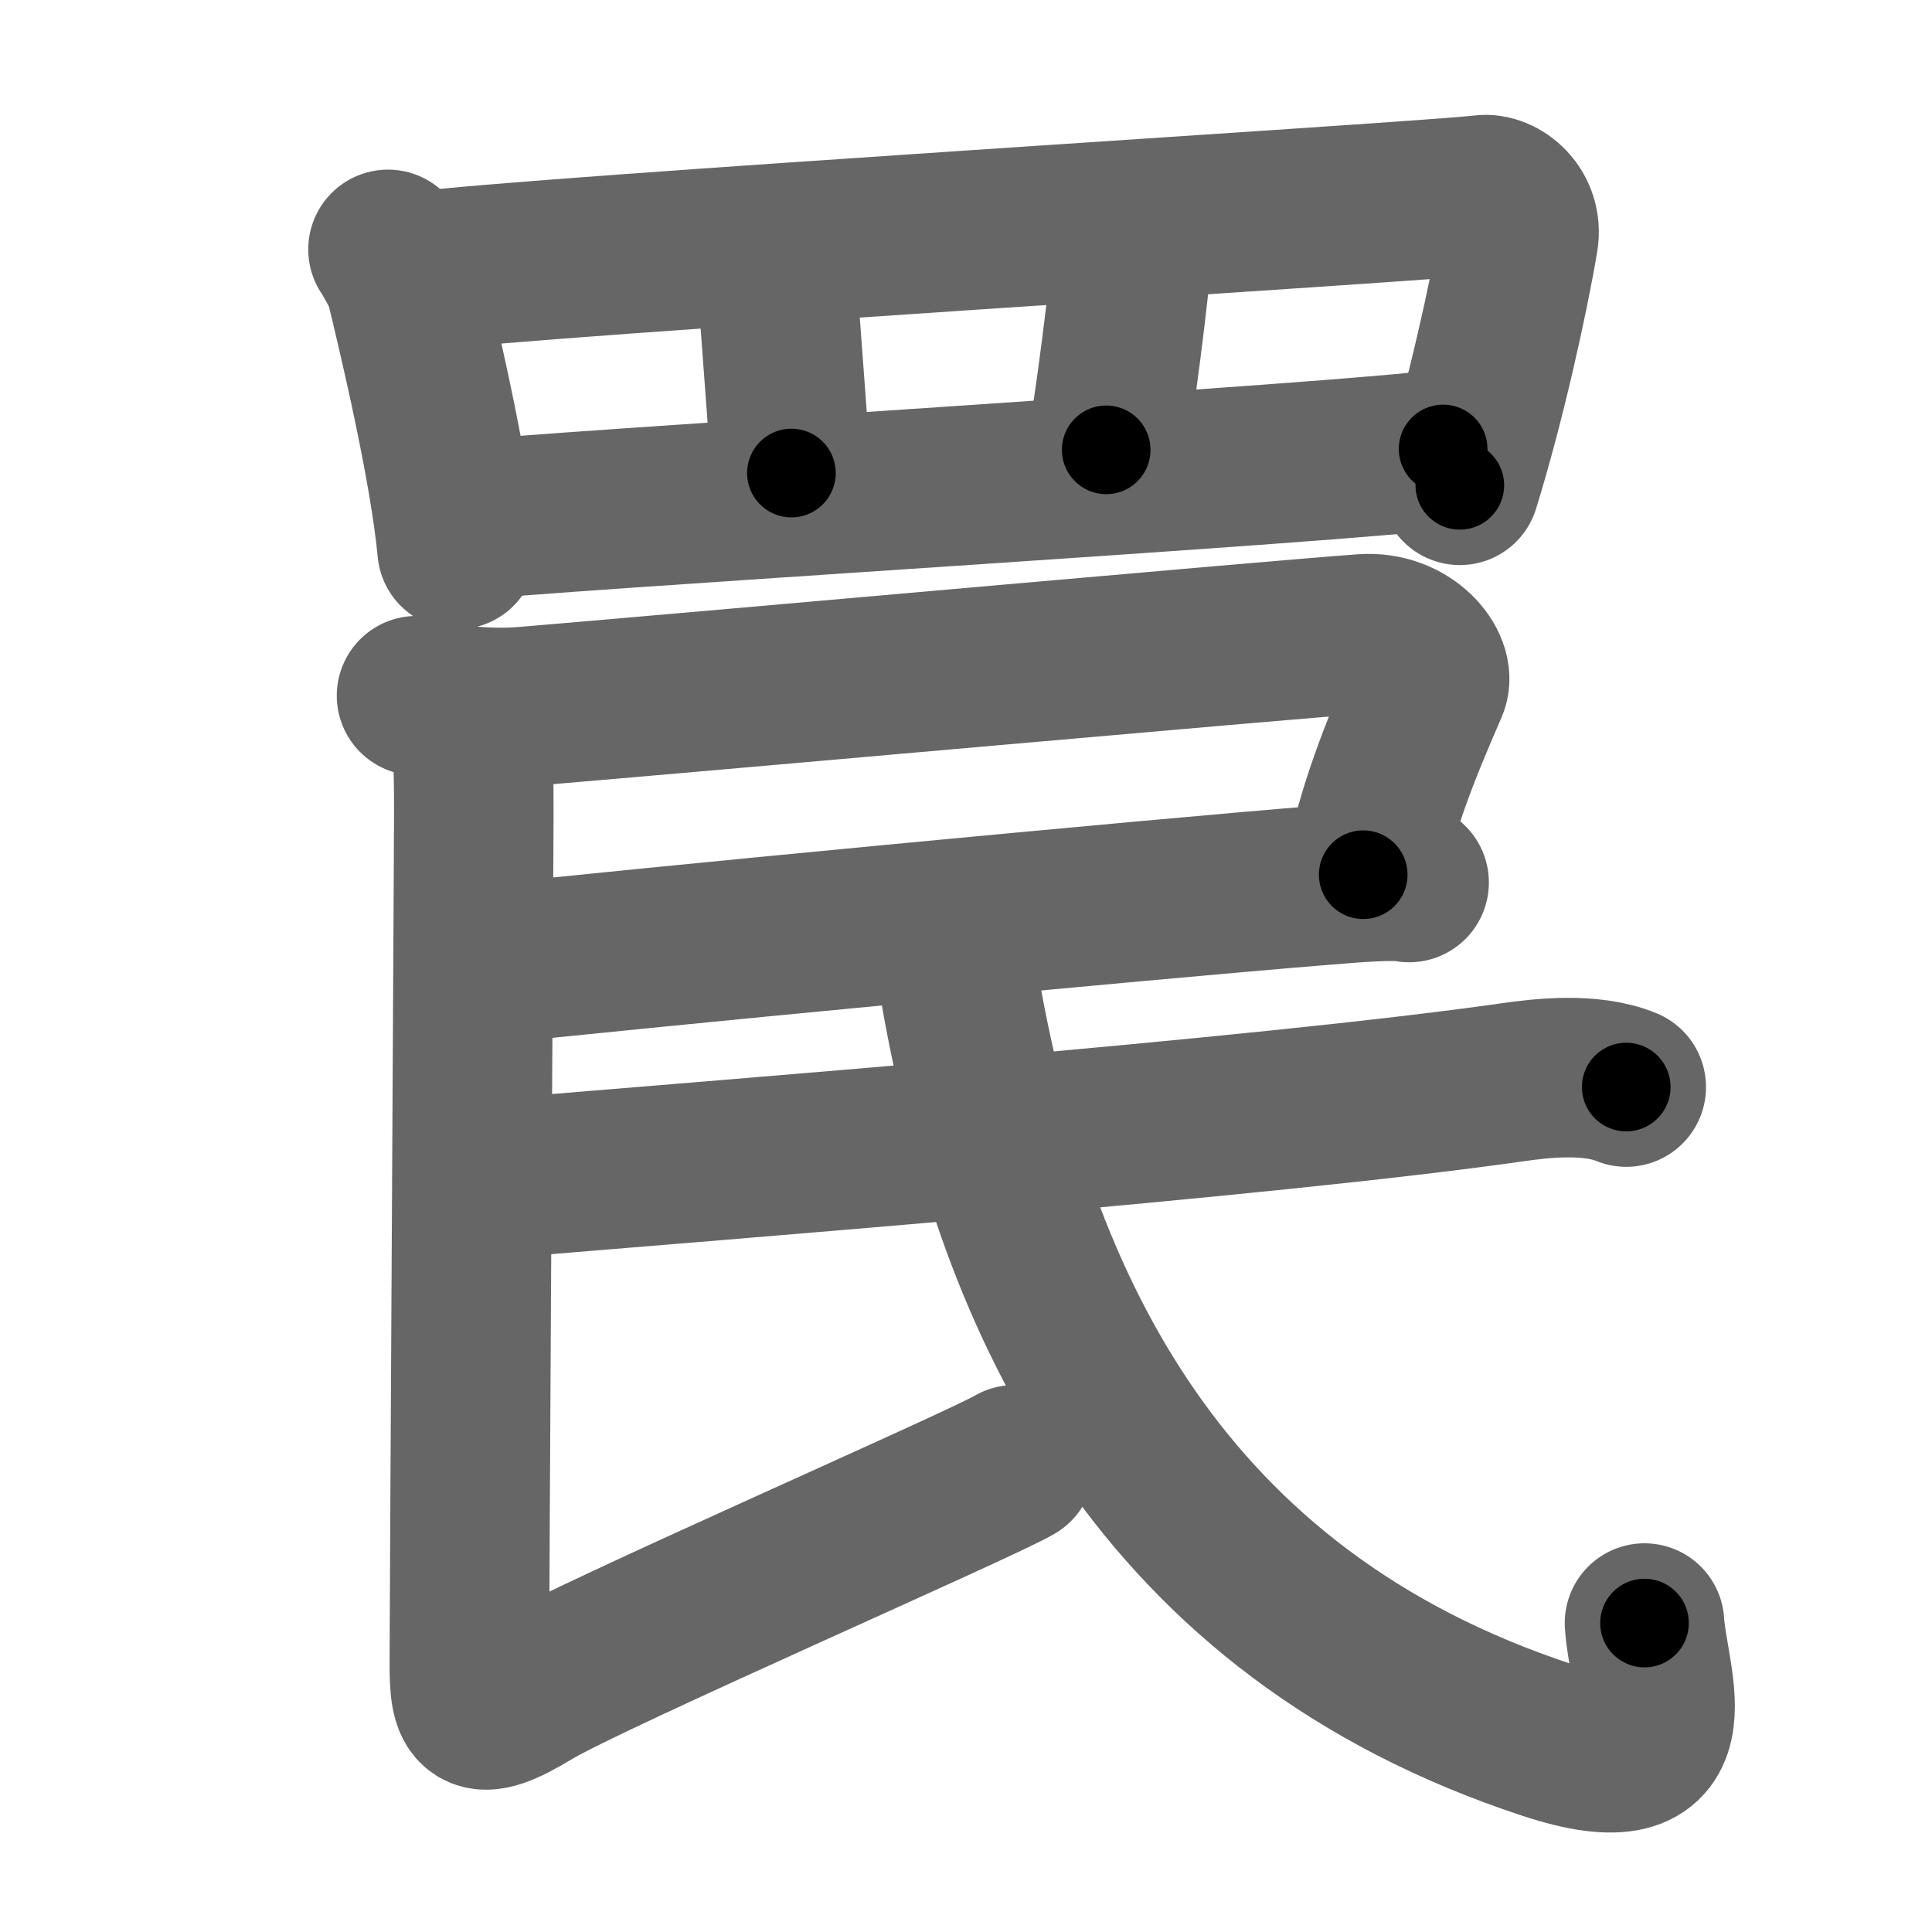 <svg xmlns="http://www.w3.org/2000/svg" width="109" height="109" viewBox="0 0 109 109" id="7f60"><g fill="none" stroke="#666" stroke-width="9" stroke-linecap="round" stroke-linejoin="round"><g><g><path d="M21.89,14.07c0.19,0.27,0.88,1.49,0.96,1.82c0.64,2.64,2.5,10.37,2.94,15.11" /><path d="M23.72,15.31c5.79-0.82,57.28-3.96,59.93-4.32c0.97-0.13,2.28,0.94,2.02,2.49c-0.54,3.24-1.87,9.27-3.31,13.9" /><path d="M43.76,14.86c0.15,1.76,0.73,9.86,0.89,11.83" /><path d="M63.95,13.29c-0.19,2.86-1.16,10.33-1.54,12.09" /><path d="M26.15,29.39c3.07-0.47,51.05-3.34,55.27-4.06" /></g><g><path d="M23.5,39.25c1.29,0.39,3.48,0.83,6.24,0.6c13.01-1.1,41.35-3.66,47.18-4.09c2.51-0.18,4.12,1.88,3.66,2.94c-1.71,3.92-2.83,6.79-3.67,10.65" /><g><path d="M27.1,54.46c8.65-0.95,37.65-3.72,47.61-4.52c1.56-0.13,4-0.33,4.79-0.15" /><path d="M26.5,40.25c0.25,2.5,0.23,4.24,0.23,6c0,1.76-0.25,44.83-0.25,47.57c0,2.74,0.25,3.52,3.47,1.57c3.23-1.96,25.31-11.58,27.29-12.75" /><path d="M28,66.5c12.46-1.05,43.09-3.41,57.34-5.44c1.58-0.23,4.41-0.56,6.41,0.27" /><path d="M52.5,52.5c0.5,0.59,1.46,2.18,1.66,3.3C57.28,73.7,65.5,91,87.3,98.17c8.44,2.78,5.7-3.17,5.48-6.6" /></g></g></g></g><g fill="none" stroke="#000" stroke-width="5" stroke-linecap="round" stroke-linejoin="round"><g><g><path d="M21.89,14.07c0.19,0.27,0.88,1.49,0.96,1.82c0.64,2.64,2.5,10.37,2.94,15.11" stroke-dasharray="17.47" stroke-dashoffset="17.47"><animate id="0" attributeName="stroke-dashoffset" values="17.47;0" dur="0.17s" fill="freeze" begin="0s;7f60.click" /></path><path d="M23.72,15.31c5.79-0.82,57.28-3.96,59.93-4.32c0.97-0.13,2.28,0.94,2.02,2.49c-0.54,3.24-1.87,9.27-3.31,13.9" stroke-dasharray="78.06" stroke-dashoffset="78.06"><animate attributeName="stroke-dashoffset" values="78.06" fill="freeze" begin="7f60.click" /><animate id="1" attributeName="stroke-dashoffset" values="78.06;0" dur="0.59s" fill="freeze" begin="0.end" /></path><path d="M43.76,14.86c0.15,1.76,0.73,9.86,0.89,11.83" stroke-dasharray="11.86" stroke-dashoffset="11.86"><animate attributeName="stroke-dashoffset" values="11.86" fill="freeze" begin="7f60.click" /><animate id="2" attributeName="stroke-dashoffset" values="11.86;0" dur="0.12s" fill="freeze" begin="1.end" /></path><path d="M63.95,13.29c-0.19,2.86-1.16,10.33-1.54,12.09" stroke-dasharray="12.19" stroke-dashoffset="12.19"><animate attributeName="stroke-dashoffset" values="12.19" fill="freeze" begin="7f60.click" /><animate id="3" attributeName="stroke-dashoffset" values="12.19;0" dur="0.12s" fill="freeze" begin="2.end" /></path><path d="M26.15,29.39c3.07-0.47,51.05-3.34,55.27-4.06" stroke-dasharray="55.42" stroke-dashoffset="55.42"><animate attributeName="stroke-dashoffset" values="55.42" fill="freeze" begin="7f60.click" /><animate id="4" attributeName="stroke-dashoffset" values="55.42;0" dur="0.55s" fill="freeze" begin="3.end" /></path></g><g><path d="M23.5,39.25c1.29,0.39,3.48,0.83,6.24,0.6c13.01-1.1,41.35-3.66,47.18-4.09c2.51-0.18,4.12,1.88,3.66,2.94c-1.71,3.92-2.83,6.79-3.67,10.65" stroke-dasharray="70.33" stroke-dashoffset="70.33"><animate attributeName="stroke-dashoffset" values="70.33" fill="freeze" begin="7f60.click" /><animate id="5" attributeName="stroke-dashoffset" values="70.33;0" dur="0.53s" fill="freeze" begin="4.end" /></path><g><path d="M27.1,54.46c8.65-0.95,37.65-3.72,47.61-4.52c1.56-0.13,4-0.33,4.79-0.15" stroke-dasharray="52.63" stroke-dashoffset="52.63"><animate attributeName="stroke-dashoffset" values="52.63" fill="freeze" begin="7f60.click" /><animate id="6" attributeName="stroke-dashoffset" values="52.63;0" dur="0.53s" fill="freeze" begin="5.end" /></path><path d="M26.5,40.25c0.25,2.5,0.23,4.24,0.23,6c0,1.76-0.25,44.83-0.25,47.57c0,2.74,0.25,3.52,3.47,1.57c3.23-1.96,25.31-11.58,27.29-12.75" stroke-dasharray="89.6" stroke-dashoffset="89.6"><animate attributeName="stroke-dashoffset" values="89.6" fill="freeze" begin="7f60.click" /><animate id="7" attributeName="stroke-dashoffset" values="89.6;0" dur="0.67s" fill="freeze" begin="6.end" /></path><path d="M28,66.5c12.46-1.05,43.09-3.41,57.34-5.44c1.58-0.23,4.41-0.56,6.41,0.27" stroke-dasharray="64.09" stroke-dashoffset="64.09"><animate attributeName="stroke-dashoffset" values="64.09" fill="freeze" begin="7f60.click" /><animate id="8" attributeName="stroke-dashoffset" values="64.09;0" dur="0.48s" fill="freeze" begin="7.end" /></path><path d="M52.5,52.5c0.5,0.59,1.46,2.18,1.66,3.3C57.28,73.7,65.5,91,87.3,98.17c8.44,2.78,5.7-3.17,5.48-6.6" stroke-dasharray="73.17" stroke-dashoffset="73.17"><animate attributeName="stroke-dashoffset" values="73.17" fill="freeze" begin="7f60.click" /><animate id="9" attributeName="stroke-dashoffset" values="73.17;0" dur="0.55s" fill="freeze" begin="8.end" /></path></g></g></g></g></svg>